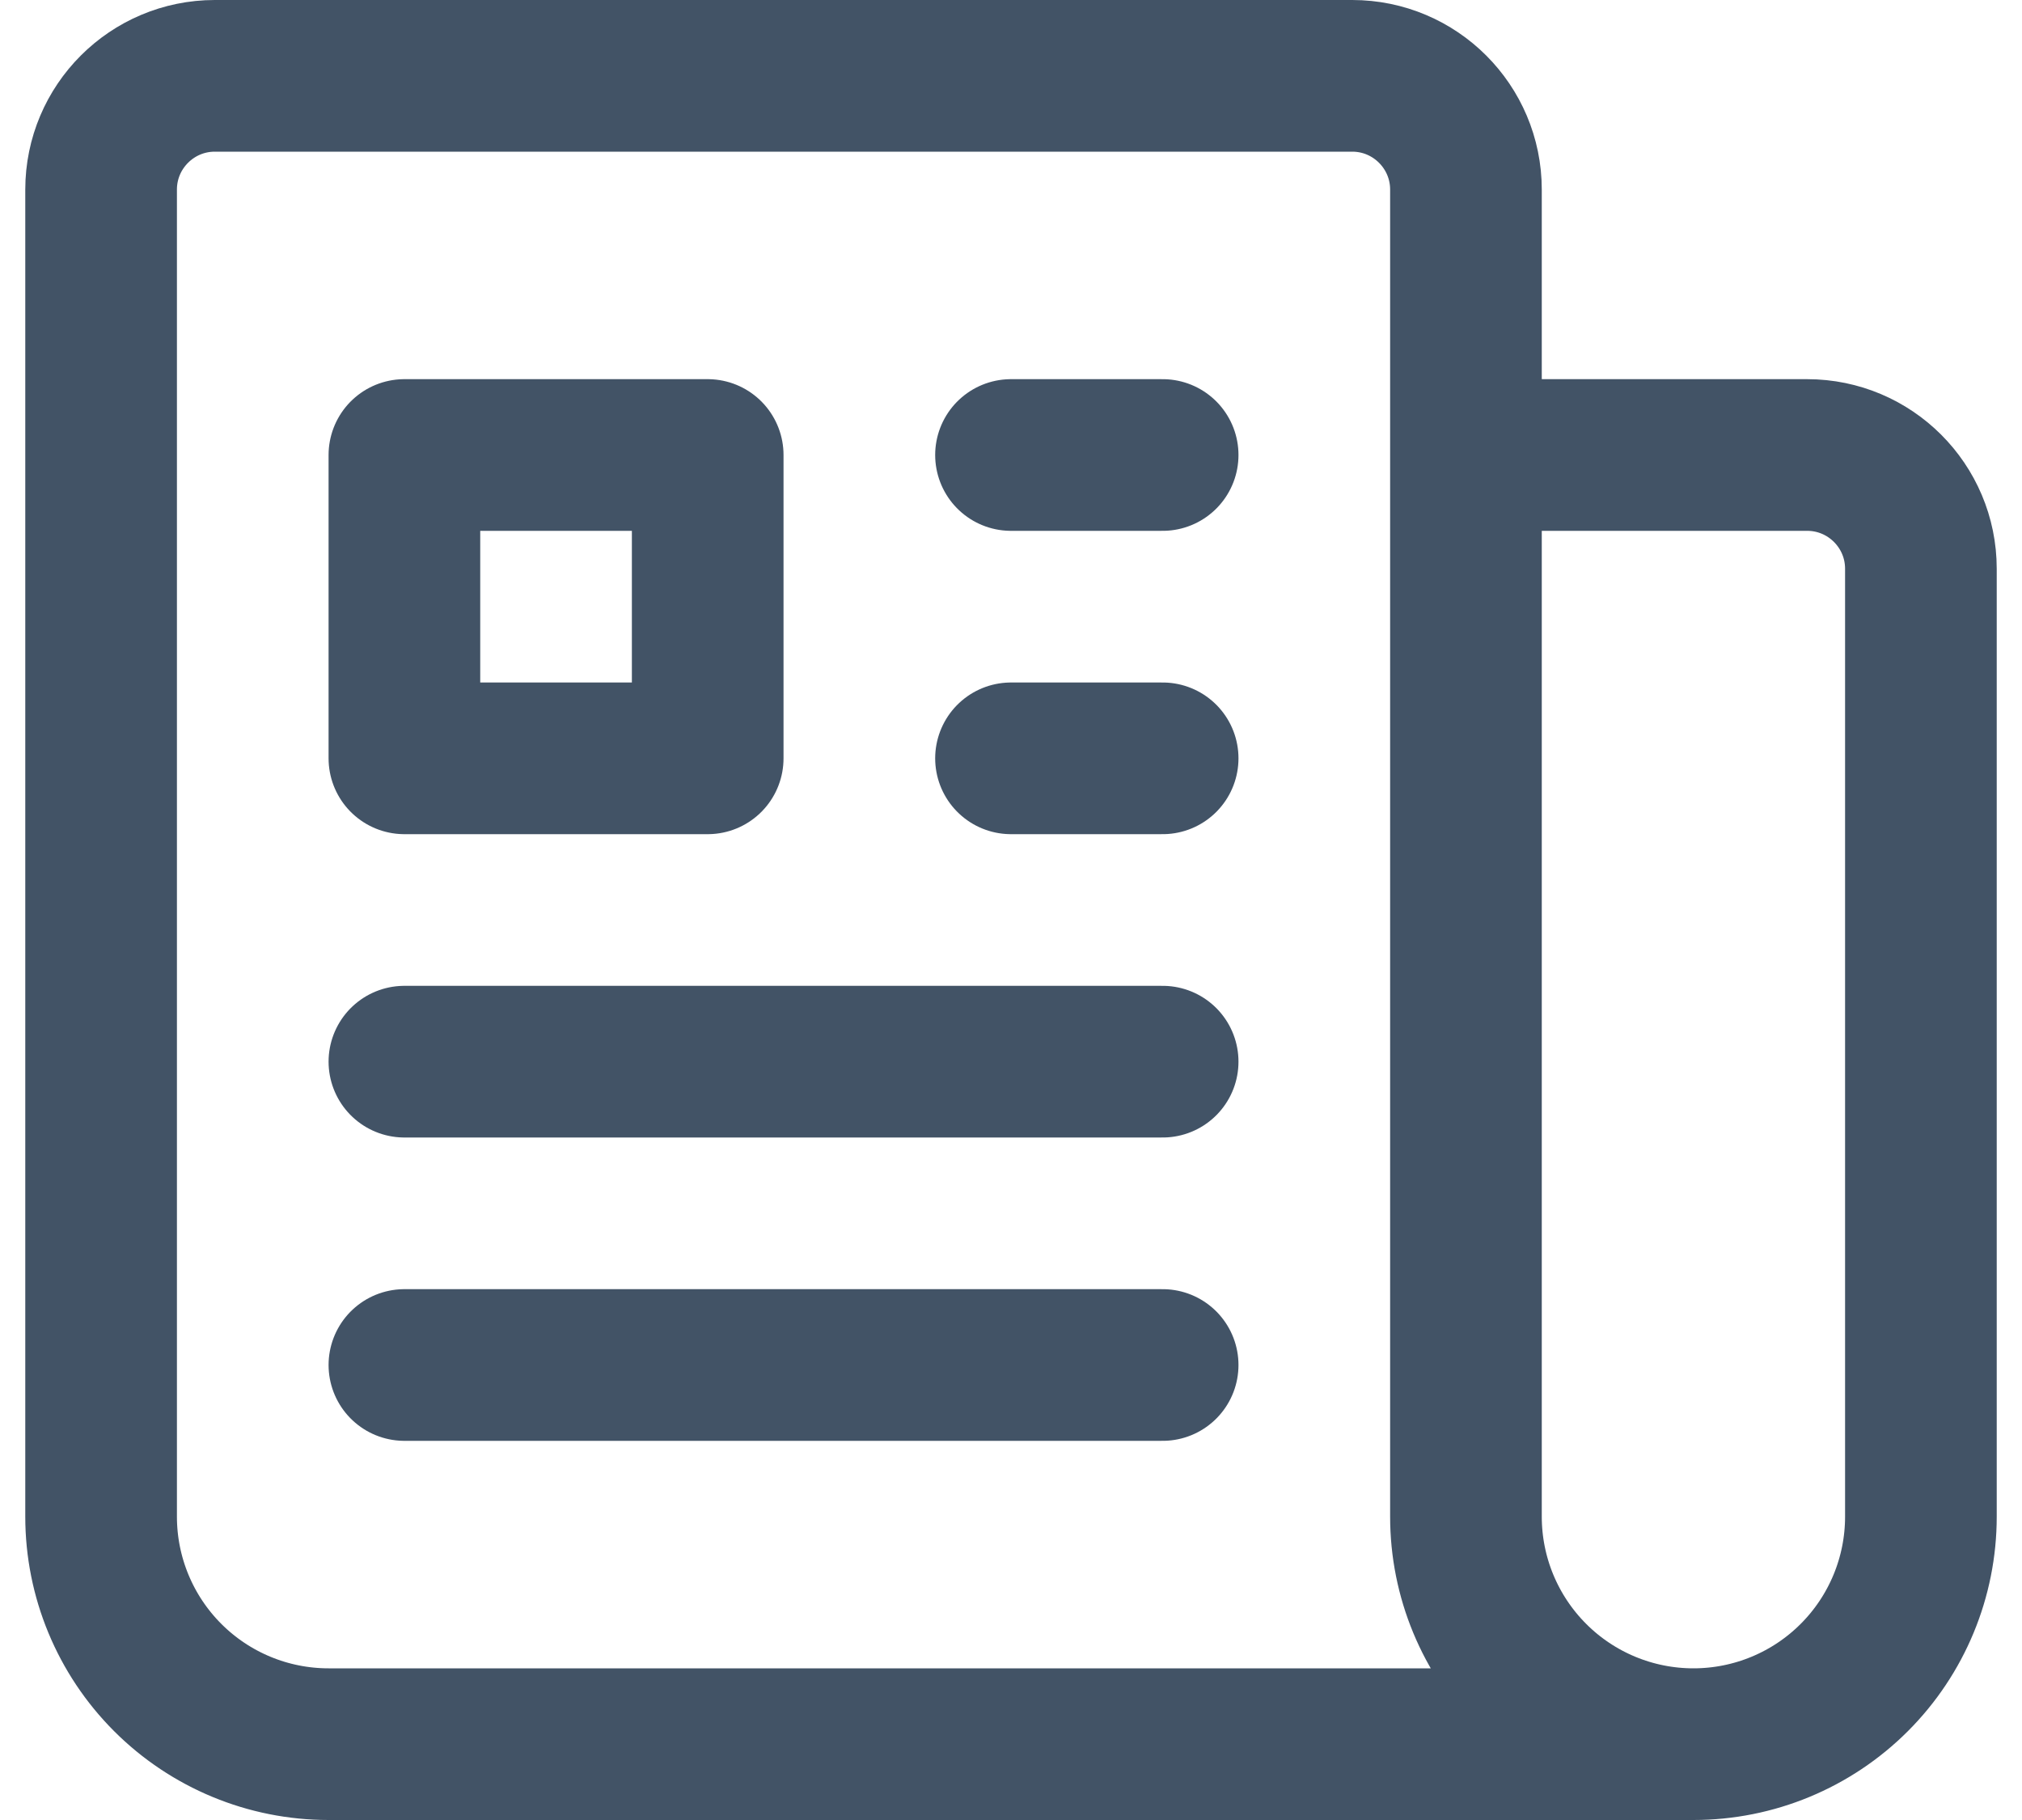 <svg width="20" height="18" viewBox="0 0 20 18" fill="none" xmlns="http://www.w3.org/2000/svg">
<path d="M10 4.5H11.5M10 7.5H11.5M4 10.5H11.5M4 13.5H11.5M14.5 4.5H17.875C18.496 4.5 19 5.004 19 5.625V15C19 15.597 18.763 16.169 18.341 16.591C17.919 17.013 17.347 17.25 16.75 17.25M14.5 4.5V15C14.5 15.597 14.737 16.169 15.159 16.591C15.581 17.013 16.153 17.25 16.75 17.25M14.5 4.5V1.875C14.5 1.254 13.996 0.75 13.375 0.75H2.125C1.504 0.75 1 1.254 1 1.875V15C1 15.597 1.237 16.169 1.659 16.591C2.081 17.013 2.653 17.25 3.25 17.25H16.75M4 4.5H7V7.5H4V4.5Z" stroke="#425366" stroke-width="1.5" stroke-linecap="round" stroke-linejoin="round"/>
</svg>
